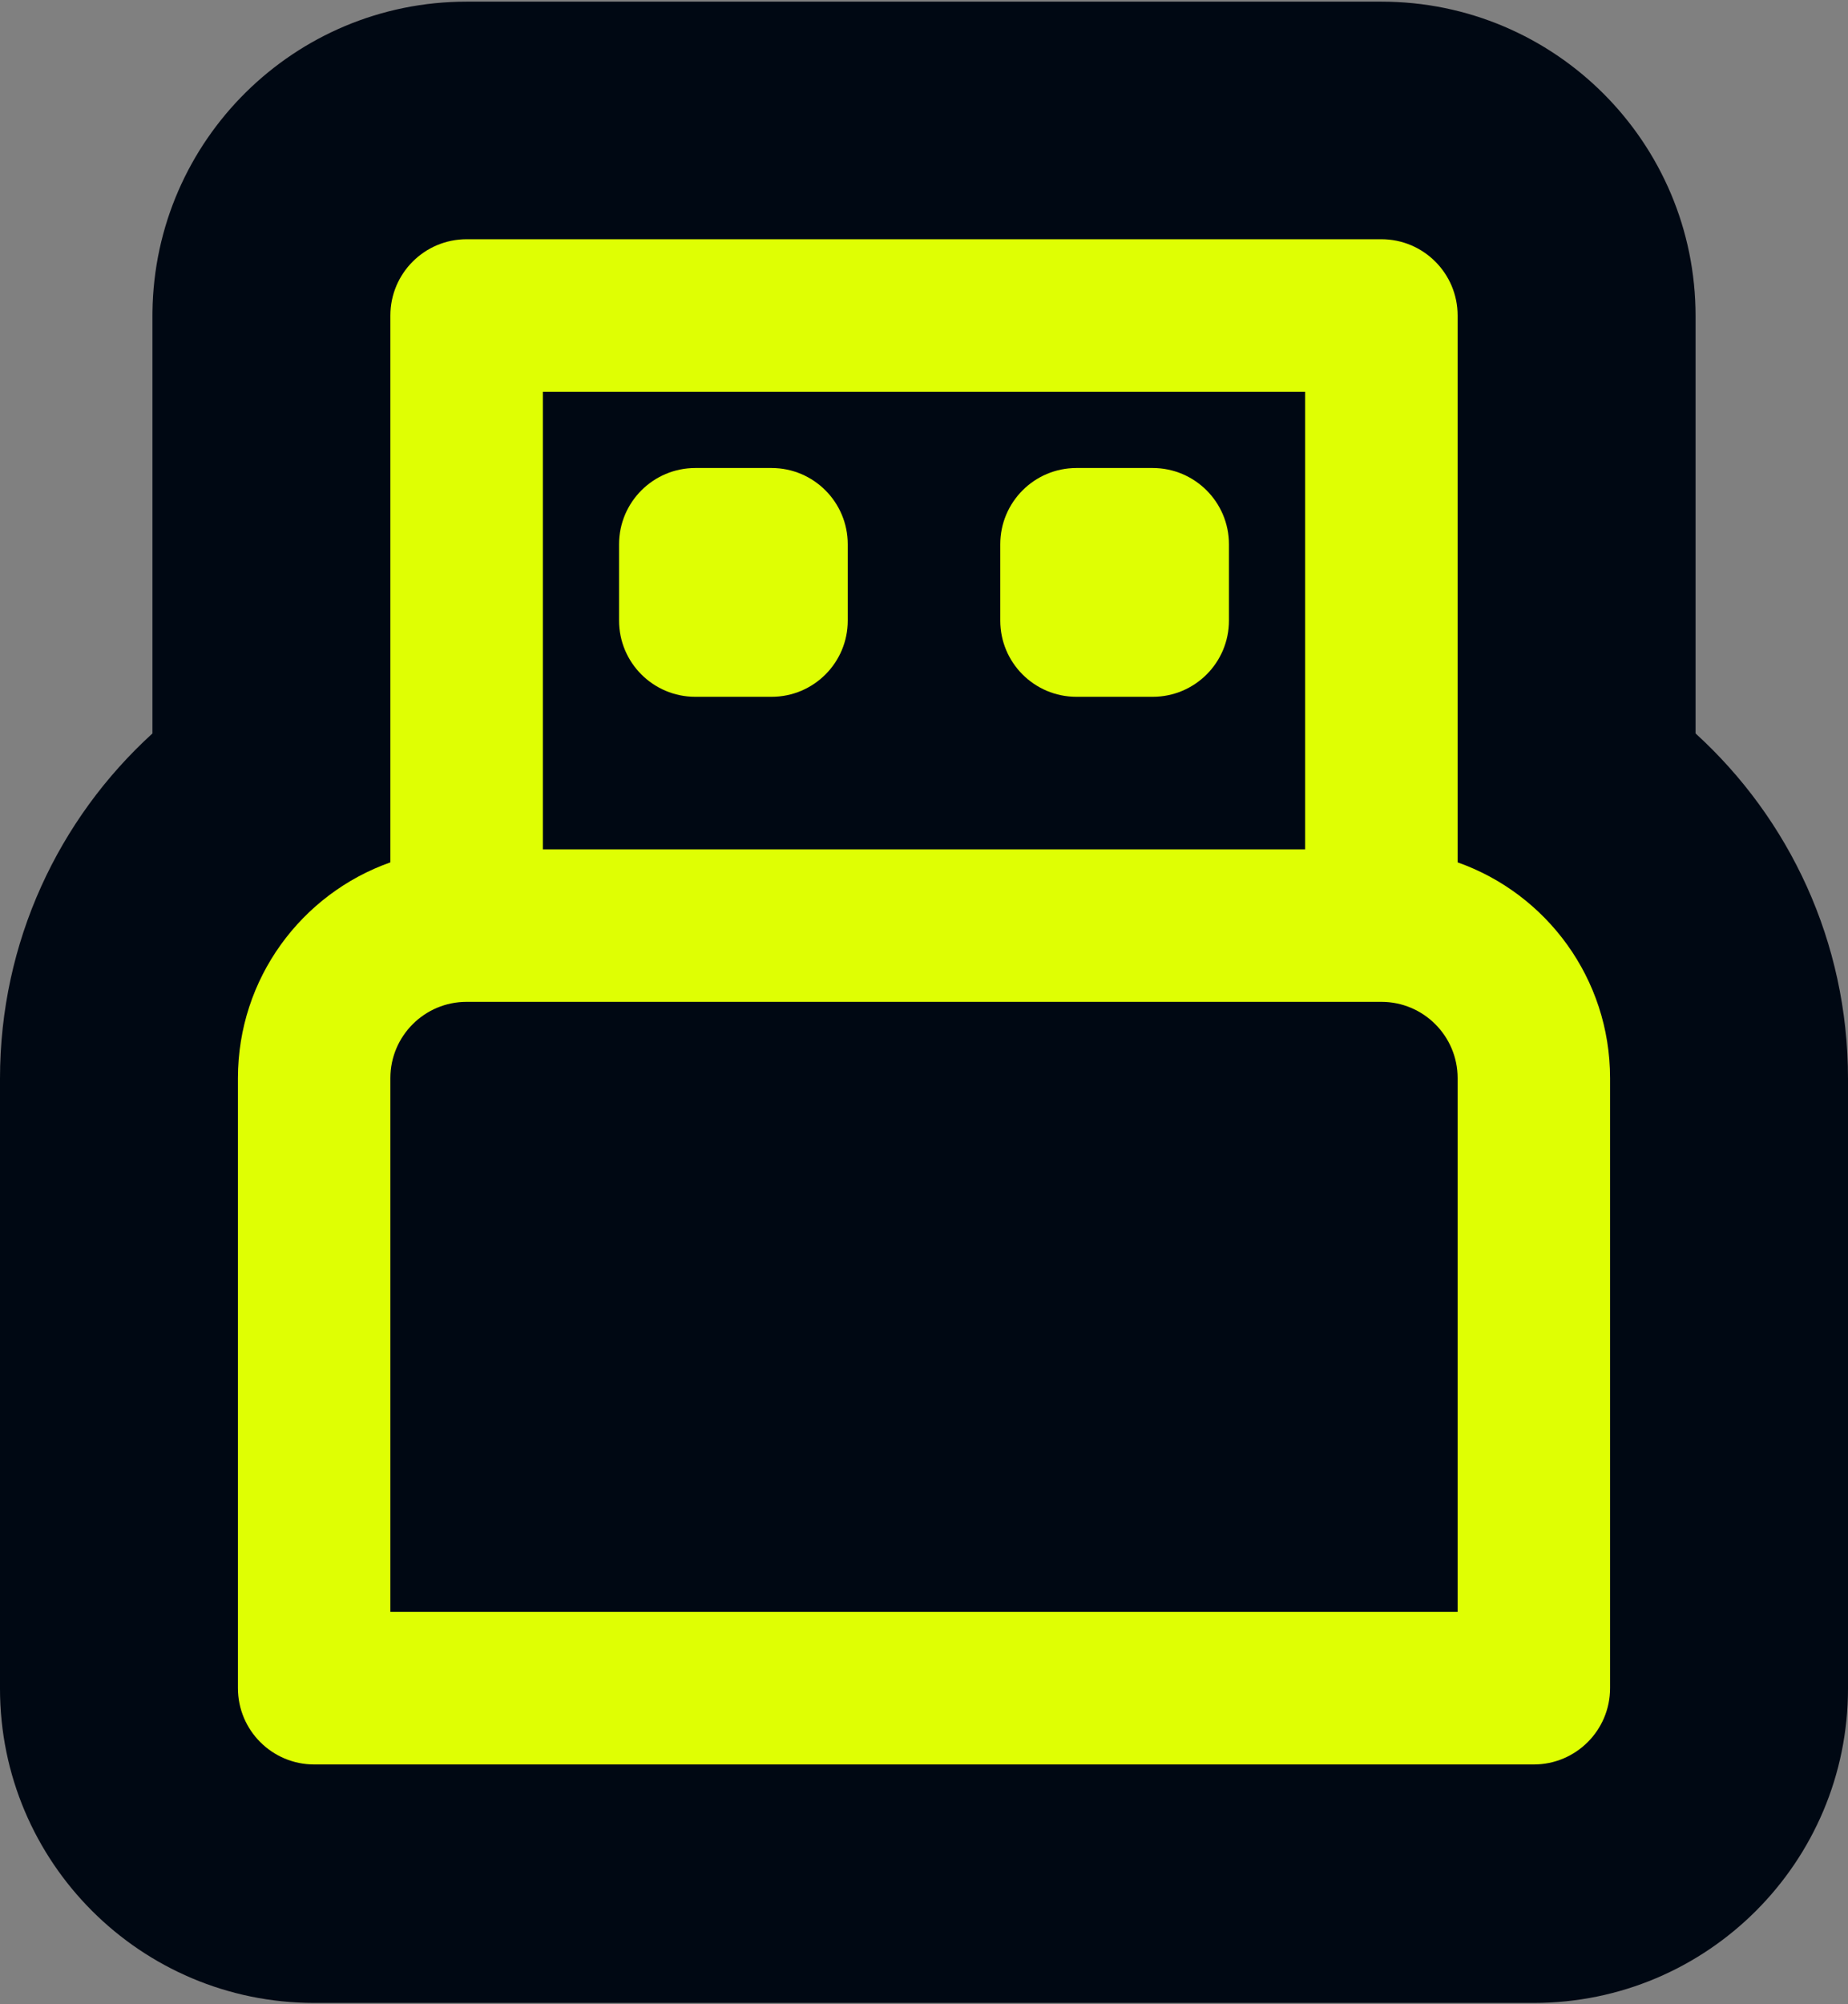 <svg width="1000" height="1084" viewBox="0 0 1000 1084" fill="none" xmlns="http://www.w3.org/2000/svg">
<rect x="0" y="0" width="1000" height="1084" fill="#808080" stroke="none"/>
<g clip-path="url(#clip0_320_803)">
<path d="M747.498 0.891C841.384 0.891 917.513 77.021 917.514 170.905V396.737C968.16 442.864 1000 509.35 1000 583.418V913.402C1000 1007.29 923.871 1083.42 829.985 1083.42H170.015C76.13 1083.42 0 1007.29 0 913.402V583.418C0 509.354 31.838 442.866 82.487 396.737V170.905L82.5 168.709C83.677 75.839 159.345 0.892 252.499 0.891H747.498Z" fill="#000813"/>
<path d="M747.498 129.406C770.276 129.406 788.761 147.892 788.761 170.669V466.47C836.829 483.449 871.248 529.273 871.248 583.181V913.165C871.248 935.943 852.762 954.428 829.985 954.428H170.015C147.237 954.428 128.752 935.943 128.752 913.165V583.181C128.752 529.274 163.169 483.447 211.239 466.47V170.669C211.239 147.892 229.723 129.407 252.501 129.406H747.498ZM252.501 541.917C229.723 541.917 211.239 560.402 211.239 583.18V871.901H788.761V583.18C788.761 560.402 770.276 541.917 747.498 541.917H252.501ZM293.764 459.43H706.236V211.932H293.764V459.43ZM417.517 253.158C440.294 253.158 458.741 271.644 458.741 294.421V335.684C458.741 358.462 440.294 376.909 417.517 376.909H376.253C353.476 376.909 334.99 358.462 334.99 335.684V294.421C334.99 271.643 353.476 253.158 376.253 253.158H417.517ZM623.751 253.158C646.529 253.158 665.014 271.643 665.014 294.421V335.684C665.014 358.462 646.529 376.909 623.751 376.909H582.489C559.711 376.909 541.264 358.462 541.264 335.684V294.421C541.265 271.643 559.711 253.158 582.489 253.158H623.751Z" fill="#DFFF03"/>
</g>
<defs>
<clipPath id="clip0_320_803">
<rect width="1000" height="1083" fill="white" transform="translate(0 0.654)"/>
</clipPath>
</defs>
</svg>
